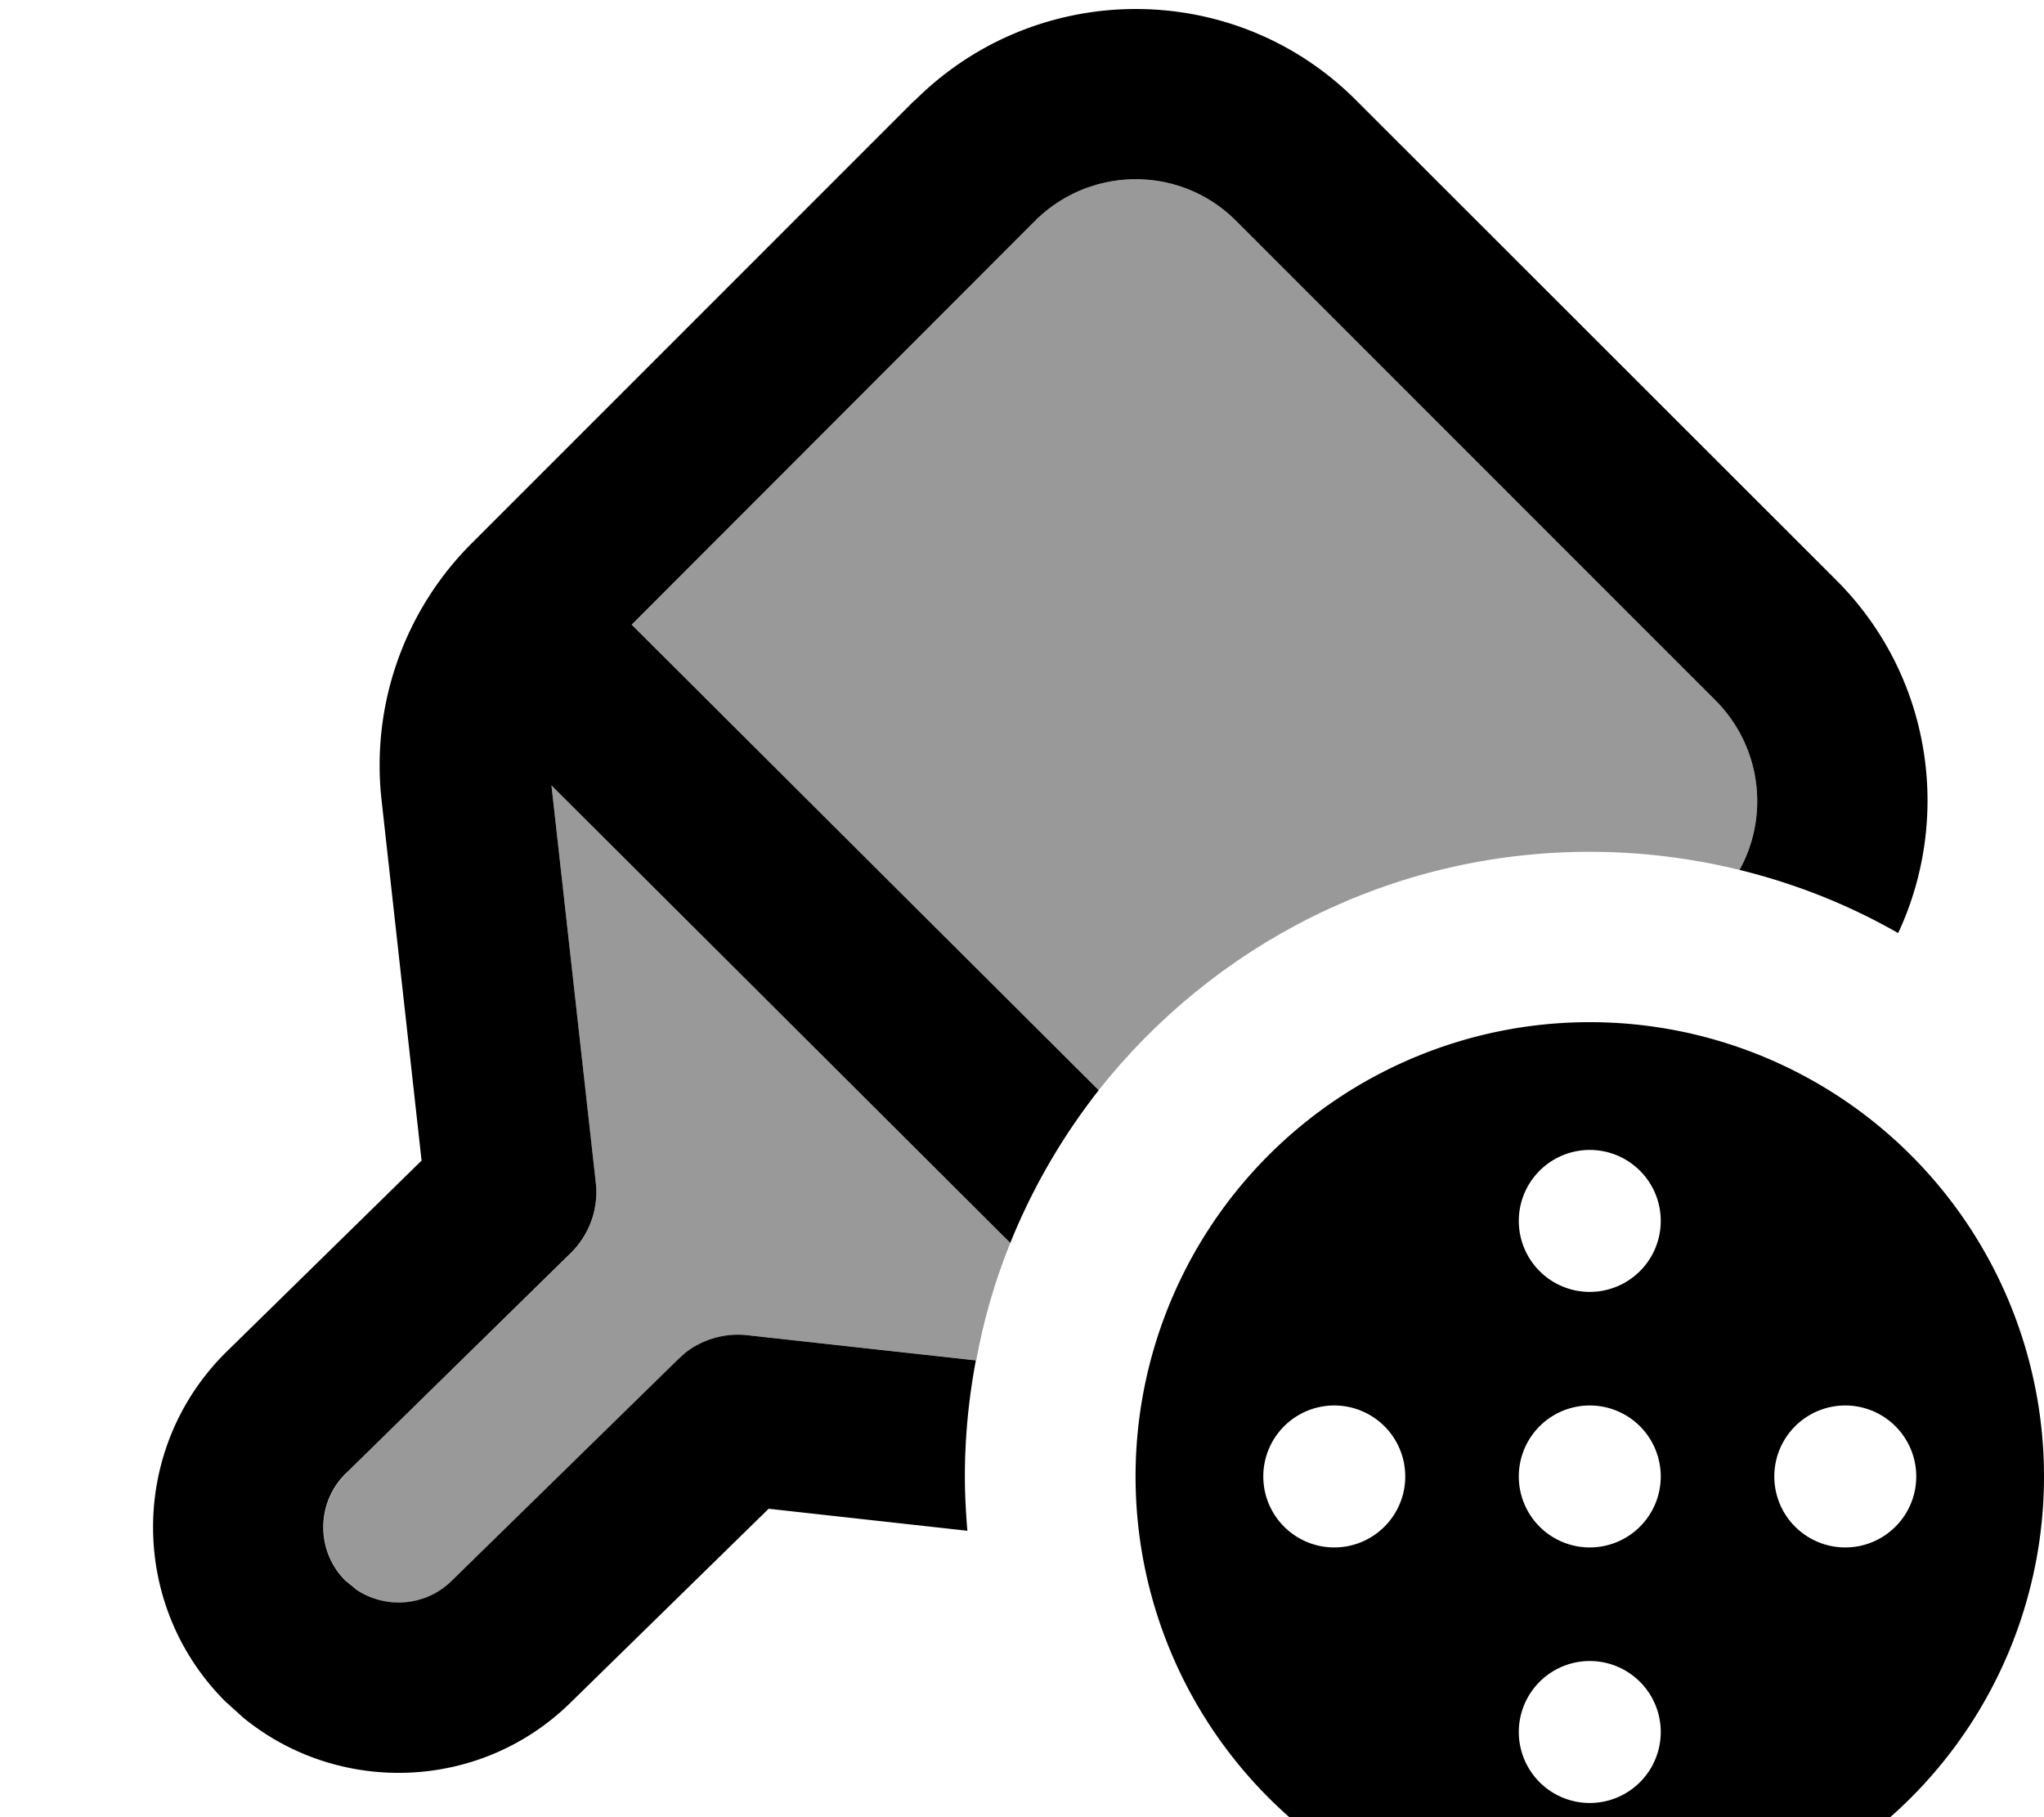 <svg fill="currentColor" xmlns="http://www.w3.org/2000/svg" viewBox="0 0 576 512"><!--! Font Awesome Pro 7.0.1 by @fontawesome - https://fontawesome.com License - https://fontawesome.com/license (Commercial License) Copyright 2025 Fonticons, Inc. --><path opacity=".4" fill="currentColor" d="M97.5 415.1l63.3-61.9c5.3-5.2 7.9-12.5 7.1-19.8L155.4 221.3 284.7 350.2c-4.3 10.6-7.5 21.6-9.6 33.1l-64.4-7.1c-6.3-.7-12.5 1.1-17.4 4.9l-2 1.8-64 62.6c-7.3 7.1-18.4 8-26.6 2.5l-3.3-2.7c-8.4-8.4-8.3-21.9 .2-30.2zM178 176L291.7 62.2c15.6-15.6 40.9-15.6 56.6 0L483.5 197.4c12.9 12.9 15.1 32.4 6.7 47.7-13.5-3.3-27.6-5.1-42.2-5.1-56.1 0-106.1 26.3-138.5 67.3-43.8-43.9-87.7-87.6-131.6-131.4z"/><path fill="currentColor" d="M448 544a128 128 0 1 1 0-256 128 128 0 1 1 0 256zm0-76a20 20 0 1 0 0 40 20 20 0 1 0 0-40zM257.8 28.3c34.4-34.3 90.1-34.4 124.4 0L517.5 163.5c26.9 26.9 32.6 66.9 17.4 99.4-13.8-7.9-28.8-13.9-44.7-17.8 8.4-15.2 6.2-34.7-6.7-47.7L348.3 62.2c-15.6-15.6-40.9-15.6-56.6 0L178 176 309.6 307.2c-10.2 13-18.6 27.4-24.9 43L155.4 221.3 167.9 333.3c.8 7.3-1.8 14.6-7.1 19.8L97.5 415.1c-8.5 8.3-8.5 21.9-.2 30.2l3.3 2.7c8.2 5.4 19.3 4.6 26.6-2.5l64-62.6 2-1.8c4.9-3.8 11.2-5.6 17.4-4.9l64.4 7.1c-2 10.6-3.1 21.5-3.1 32.7 0 5.2 .3 10.3 .7 15.3l-56-6.2-55.9 54.7C135.4 504.6 95.6 506 68.6 484l-5.2-4.7c-27.2-27.3-27-71.5 .5-98.5l54.9-53.8-11.3-101.8c-2.9-26.6 6.4-53 25.2-71.9l125-125zM376 396a20 20 0 1 0 0 40 20 20 0 1 0 0-40zm72 0a20 20 0 1 0 0 40 20 20 0 1 0 0-40zm72 0a20 20 0 1 0 0 40 20 20 0 1 0 0-40zm-72-72a20 20 0 1 0 0 40 20 20 0 1 0 0-40z"/></svg>